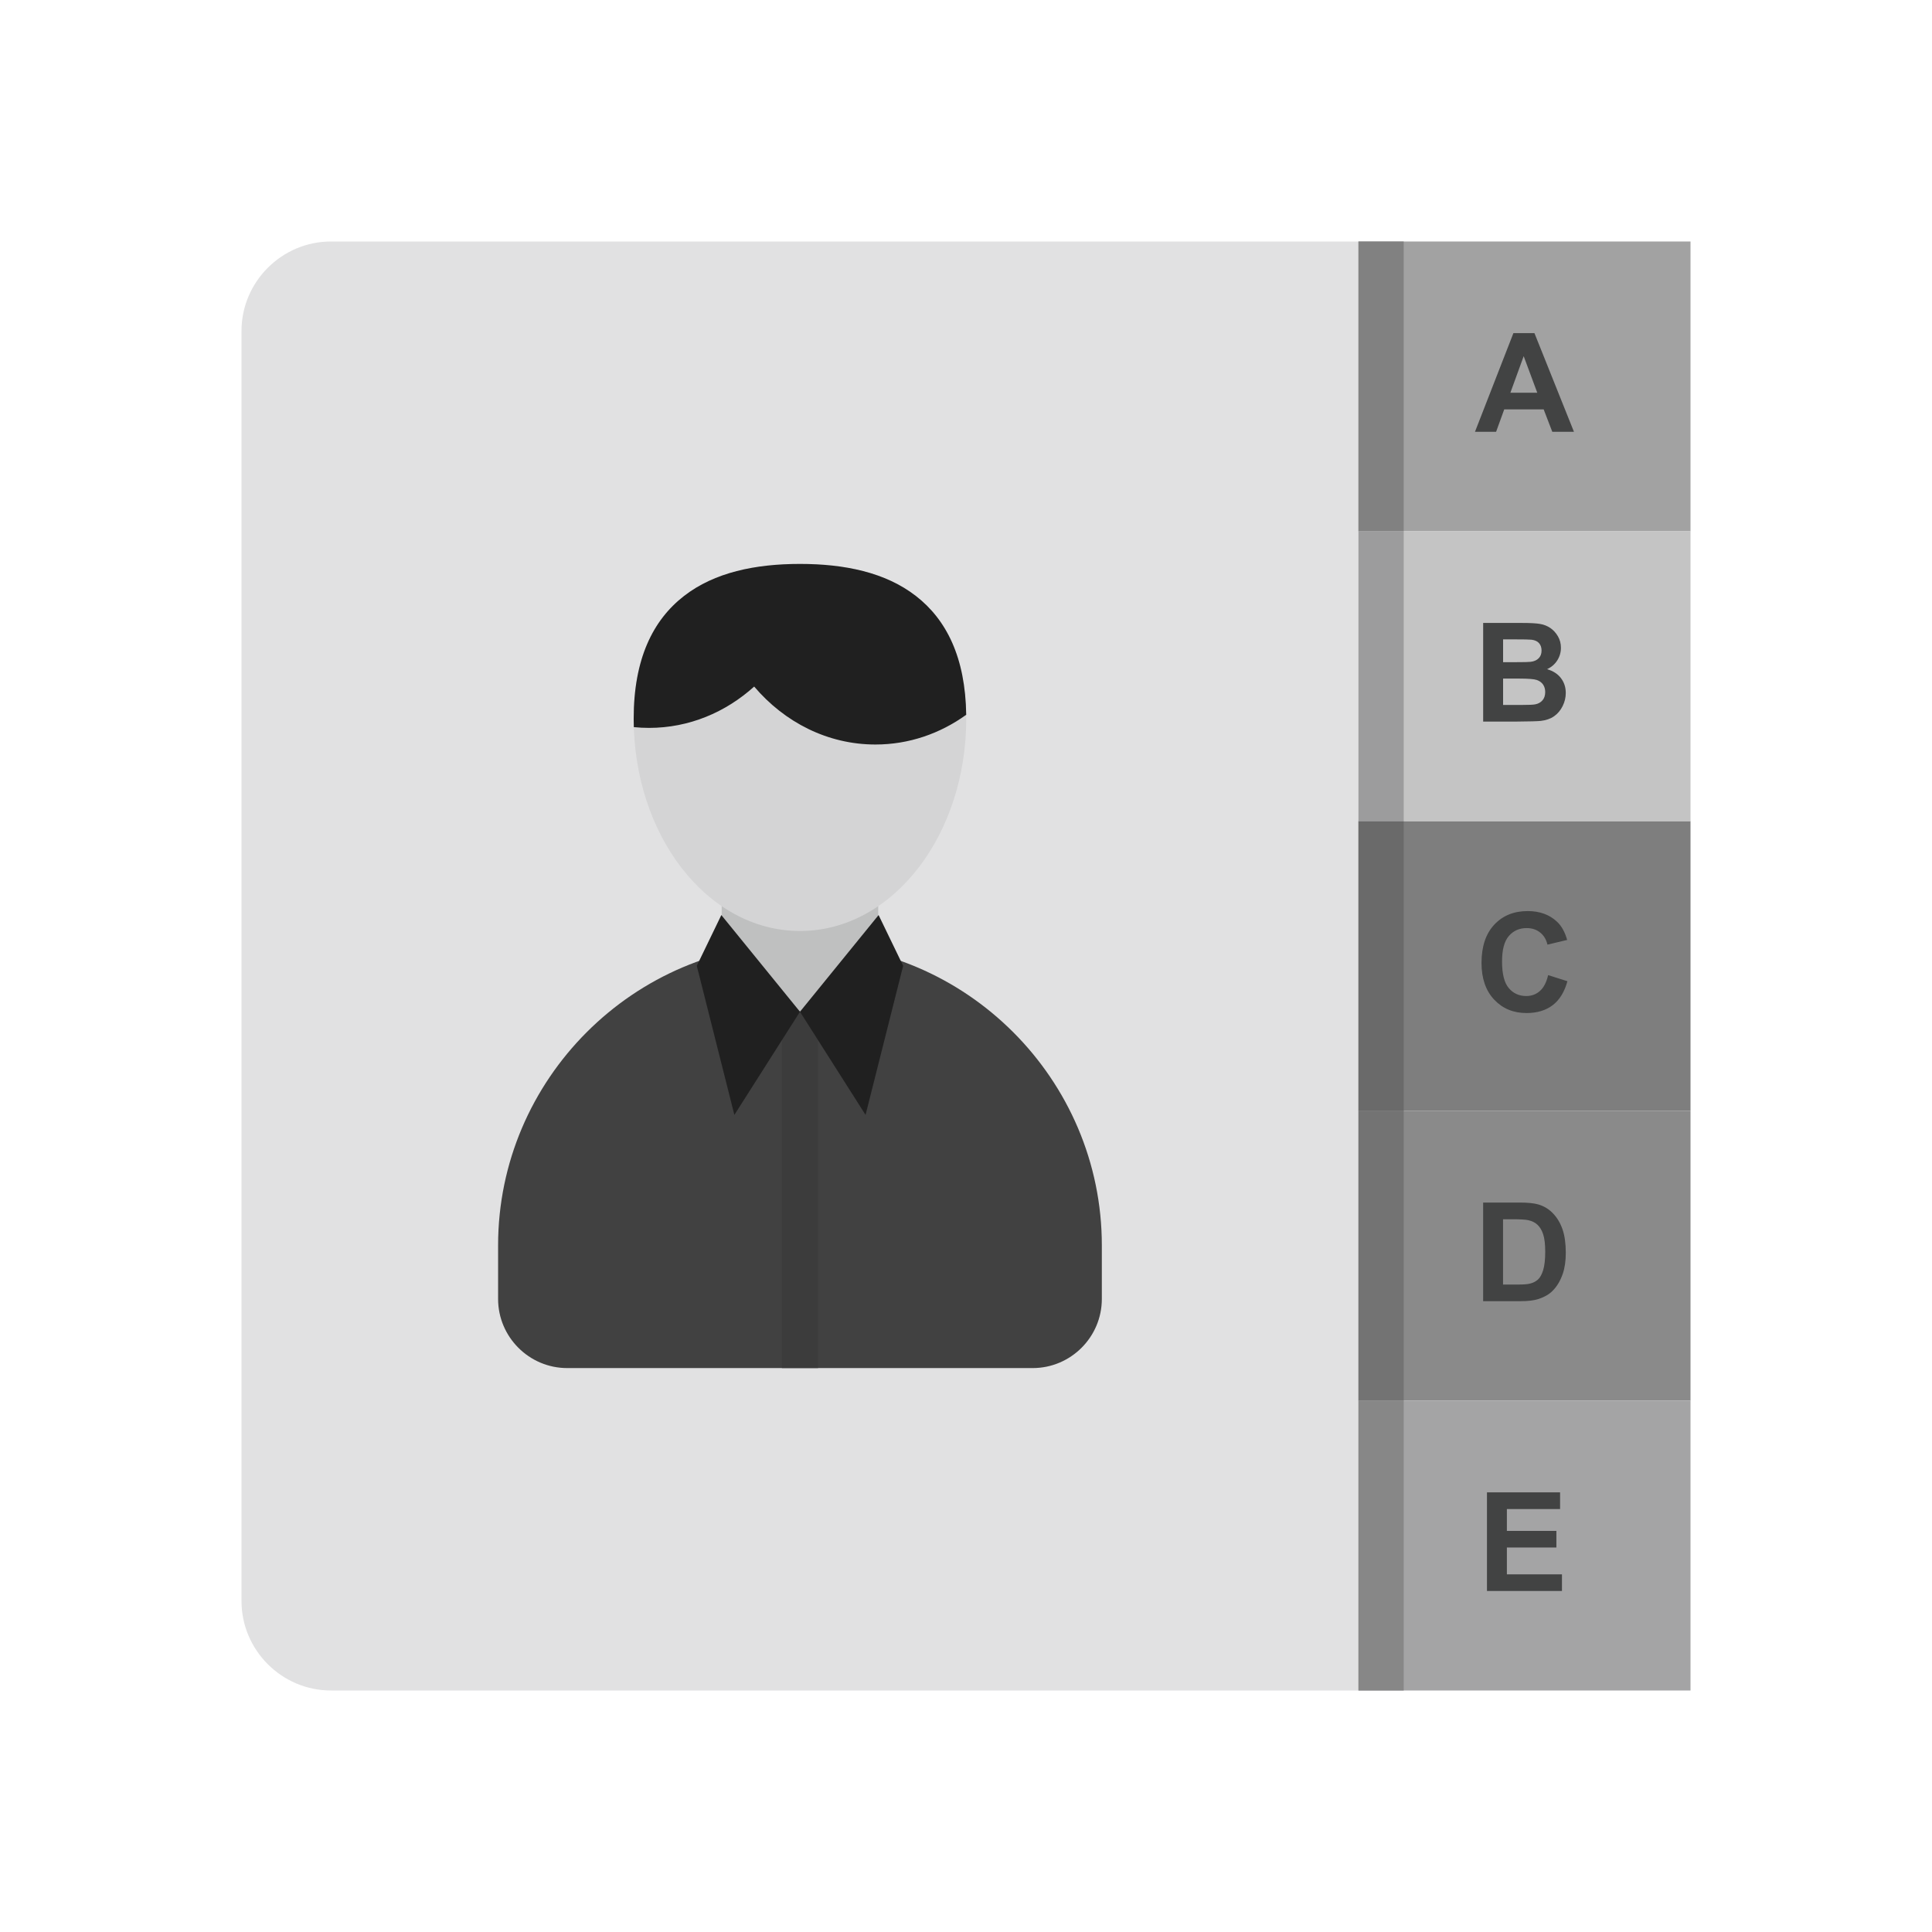 <?xml version="1.0" encoding="UTF-8"?>
<!DOCTYPE svg PUBLIC "-//W3C//DTD SVG 1.1//EN" "http://www.w3.org/Graphics/SVG/1.1/DTD/svg11.dtd">
<!-- Creator: CorelDRAW -->
<svg xmlns="http://www.w3.org/2000/svg" xml:space="preserve" width="2048px" height="2048px" style="shape-rendering:geometricPrecision; text-rendering:geometricPrecision; image-rendering:optimizeQuality; fill-rule:evenodd; clip-rule:evenodd"
viewBox="0 0 2048 2048"
 xmlns:xlink="http://www.w3.org/1999/xlink">
 <defs>
  <style type="text/css">
   <![CDATA[
    .fil18 {fill:none}
    .fil6 {fill:#202020}
    .fil5 {fill:#3C3C3C}
    .fil14 {fill:#6A6A6A}
    .fil13 {fill:#737373}
    .fil9 {fill:#7E7E7E}
    .fil12 {fill:#818181}
    .fil16 {fill:#878787}
    .fil8 {fill:#8A8A8A}
    .fil15 {fill:#9C9C9D}
    .fil7 {fill:#A2A2A2}
    .fil11 {fill:#A4A4A5}
    .fil2 {fill:#BFC0C0}
    .fil10 {fill:#C4C4C4}
    .fil0 {fill:#E1E1E2}
    .fil4 {fill:#202020;fill-rule:nonzero}
    .fil1 {fill:#414141;fill-rule:nonzero}
    .fil17 {fill:#424343;fill-rule:nonzero}
    .fil3 {fill:#D4D4D5;fill-rule:nonzero}
   ]]>
  </style>
 </defs>
 <g id="Layer_x0020_1">
  <path class="fil0" d="M350.87 255.999l1089.12 0 0 1536 -1089.12 0c-52.18,0 -94.871,-42.691 -94.871,-94.871l0 -1346.26c0,-52.18 42.691,-94.871 94.871,-94.871z"/>
  <g id="_550401616">
   <path id="_550409224" class="fil1" d="M847.998 1000.14c88.017,0 168.02,35.994 226.01,93.984 57.99,57.99 93.985,137.994 93.985,226.011l0 56.824c0,20.164 -8.237,38.483 -21.504,51.751 -13.268,13.268 -31.589,21.504 -51.751,21.504l-493.479 0c-20.164,0 -38.483,-8.236 -51.751,-21.504 -13.268,-13.268 -21.506,-31.587 -21.506,-51.751l0 -56.824c0,-88.017 35.995,-168.021 93.985,-226.011 57.991,-57.99 137.994,-93.984 226.011,-93.984z"/>
   <polygon id="_550392400" class="fil2" points="765.045,933.271 930.95,933.271 930.95,1072.48 765.045,1072.48 "/>
   <path id="_550395640" class="fil3" d="M847.998 597.784c47.358,0 90.663,8.947 122.902,33.974 32.971,25.596 53.362,66.691 53.362,130.097 0,61.2 -19.147,116.838 -50.102,157.318 -31.994,41.838 -76.577,67.716 -126.162,67.716 -49.585,0 -94.168,-25.878 -126.163,-67.716 -30.956,-40.481 -50.102,-96.118 -50.102,-157.318 0,-63.406 20.393,-104.502 53.363,-130.097 32.238,-25.028 75.544,-33.974 122.902,-33.974z"/>
   <path id="_550400080" class="fil4" d="M847.998 597.784c47.358,0 90.663,8.947 122.902,33.976 32.242,25.029 52.452,64.884 53.329,125.928 -27.658,19.928 -60.713,31.525 -96.234,31.525 -50.721,0 -96.422,-23.635 -128.539,-61.437 -30.351,27.381 -69.162,43.819 -111.461,43.819 -5.438,0 -10.814,-0.286 -16.126,-0.817 -0.09,-2.96 -0.137,-5.934 -0.137,-8.921 0,-63.406 20.393,-104.502 53.363,-130.096 32.238,-25.029 75.544,-33.976 122.902,-33.976z"/>
   <polygon id="_550394056" class="fil5" points="828.813,1057.74 847.998,1072.48 867.181,1057.74 867.181,1450.22 828.813,1450.22 "/>
   <g>
    <polygon id="_550408576" class="fil6" points="764.652,969.993 847.998,1072.48 778.466,1181.84 738.623,1023.8 "/>
    <polygon id="_550395088" class="fil6" points="931.344,969.993 847.998,1072.48 917.529,1181.84 957.373,1023.8 "/>
   </g>
  </g>
  <g id="_550402120">
   <g>
    <rect id="_550411144" class="fil7" x="1440" y="256" width="352.005" height="307.2"/>
    <rect id="_550420960" class="fil8" x="1440" y="1177.6" width="352.005" height="307.2"/>
    <rect id="_550389808" class="fil9" x="1440" y="870.4" width="352.005" height="307.2"/>
    <rect id="_550400320" class="fil10" x="1440" y="563.199" width="352.005" height="307.2"/>
    <rect id="_550393720" class="fil11" x="1440" y="1484.8" width="352.005" height="307.2"/>
   </g>
   <g>
    <polygon id="_550392088" class="fil12" points="1488,255.999 1440,255.999 1440,563.2 1488,563.2 "/>
    <polygon id="_550408192" class="fil13" points="1488,1177.6 1440,1177.6 1440,1484.8 1488,1484.8 "/>
    <polygon id="_550401208" class="fil14" points="1488,870.4 1440,870.4 1440,1177.6 1488,1177.6 "/>
    <polygon id="_550407760" class="fil15" points="1488,563.2 1440,563.2 1440,870.4 1488,870.4 "/>
    <polygon id="_550411696" class="fil16" points="1488,1484.8 1440,1484.8 1440,1792 1488,1792 "/>
   </g>
   <path id="_550419568" class="fil17" d="M1668.45 457.696l-22.976 0 -9.128 -23.756 -41.792 0 -8.617 23.756 -22.392 0 40.721 -104.541 22.32 0 41.864 104.541zm-38.87 -41.354l-14.409 -38.798 -14.118 38.798 28.527 0z"/>
   <path id="_550400272" class="fil17" d="M1572.21 660.356l41.792 0c8.276,0 14.458,0.34 18.523,1.046 4.064,0.681 7.691,2.118 10.904,4.307 3.213,2.191 5.865,5.087 8.008,8.739 2.141,3.626 3.213,7.715 3.213,12.219 0,4.892 -1.315,9.396 -3.943,13.485 -2.654,4.089 -6.231,7.155 -10.734,9.201 6.352,1.85 11.269,5.014 14.676,9.468 3.432,4.479 5.135,9.736 5.135,15.773 0,4.747 -1.095,9.371 -3.309,13.874 -2.216,4.478 -5.233,8.08 -9.054,10.758 -3.822,2.678 -8.544,4.333 -14.166,4.965 -3.506,0.365 -12,0.609 -25.46,0.706l-35.586 0 0 -104.541zm21.128 17.402l0 24.17 13.825 0c8.228,0 13.338,-0.122 15.334,-0.365 3.602,-0.413 6.45,-1.655 8.519,-3.724 2.069,-2.069 3.091,-4.795 3.091,-8.178 0,-3.237 -0.876,-5.867 -2.653,-7.886 -1.801,-2.021 -4.454,-3.237 -7.959,-3.652 -2.093,-0.243 -8.105,-0.365 -18.037,-0.365l-12.12 0zm0 41.574l0 27.942 19.52 0c7.619,0 12.438,-0.195 14.483,-0.633 3.139,-0.56 5.695,-1.971 7.668,-4.162 1.971,-2.215 2.969,-5.184 2.969,-8.884 0,-3.139 -0.78,-5.793 -2.288,-7.983 -1.534,-2.191 -3.724,-3.797 -6.596,-4.795 -2.872,-0.998 -9.128,-1.485 -18.718,-1.485l-17.037 0z"/>
   <path id="_550400560" class="fil17" d="M1641.08 1033.66l20.446 6.475c-3.139,11.415 -8.348,19.885 -15.651,25.435 -7.278,5.525 -16.551,8.3 -27.771,8.3 -13.874,0 -25.29,-4.746 -34.222,-14.215 -8.933,-9.493 -13.411,-22.466 -13.411,-38.895 0,-17.404 4.502,-30.912 13.485,-40.551 8.981,-9.614 20.786,-14.434 35.439,-14.434 12.778,0 23.172,3.772 31.155,11.343 4.77,4.454 8.324,10.879 10.71,19.253l-20.909 4.989c-1.217,-5.427 -3.797,-9.711 -7.74,-12.852 -3.919,-3.139 -8.689,-4.697 -14.288,-4.697 -7.74,0 -14.044,2.774 -18.863,8.348 -4.82,5.55 -7.23,14.556 -7.23,27.018 0,13.216 2.361,22.637 7.131,28.234 4.747,5.623 10.929,8.422 18.523,8.422 5.623,0 10.442,-1.778 14.483,-5.355 4.041,-3.554 6.937,-9.176 8.713,-16.819z"/>
   <path id="_550398352" class="fil17" d="M1572.18 1274.76l38.58 0c8.689,0 15.309,0.657 19.885,1.995 6.135,1.801 11.392,5.015 15.749,9.639 4.381,4.6 7.715,10.247 10.004,16.917 2.263,6.693 3.407,14.921 3.407,24.73 0,8.591 -1.071,16.016 -3.214,22.246 -2.604,7.594 -6.328,13.753 -11.196,18.45 -3.651,3.579 -8.593,6.353 -14.824,8.349 -4.649,1.485 -10.879,2.215 -18.692,2.215l-39.699 0 0 -104.541zm21.103 17.695l0 69.223 15.748 0c5.891,0 10.15,-0.317 12.78,-0.998 3.407,-0.852 6.255,-2.288 8.518,-4.332 2.264,-2.044 4.09,-5.428 5.525,-10.102 1.413,-4.672 2.143,-11.074 2.143,-19.155 0,-8.081 -0.73,-14.263 -2.143,-18.596 -1.435,-4.332 -3.431,-7.715 -5.987,-10.126 -2.581,-2.433 -5.842,-4.064 -9.785,-4.916 -2.944,-0.681 -8.713,-0.998 -17.329,-0.998l-9.469 0z"/>
   <polygon id="_550417864" class="fil17" points="1576.25,1686.5 1576.25,1581.96 1653.75,1581.96 1653.75,1599.65 1597.35,1599.65 1597.35,1622.82 1649.83,1622.82 1649.83,1640.42 1597.35,1640.42 1597.35,1668.88 1655.74,1668.88 1655.74,1686.5 "/>
  </g>
  <rect class="fil18" width="2048" height="2048"/>
 </g>
</svg>
